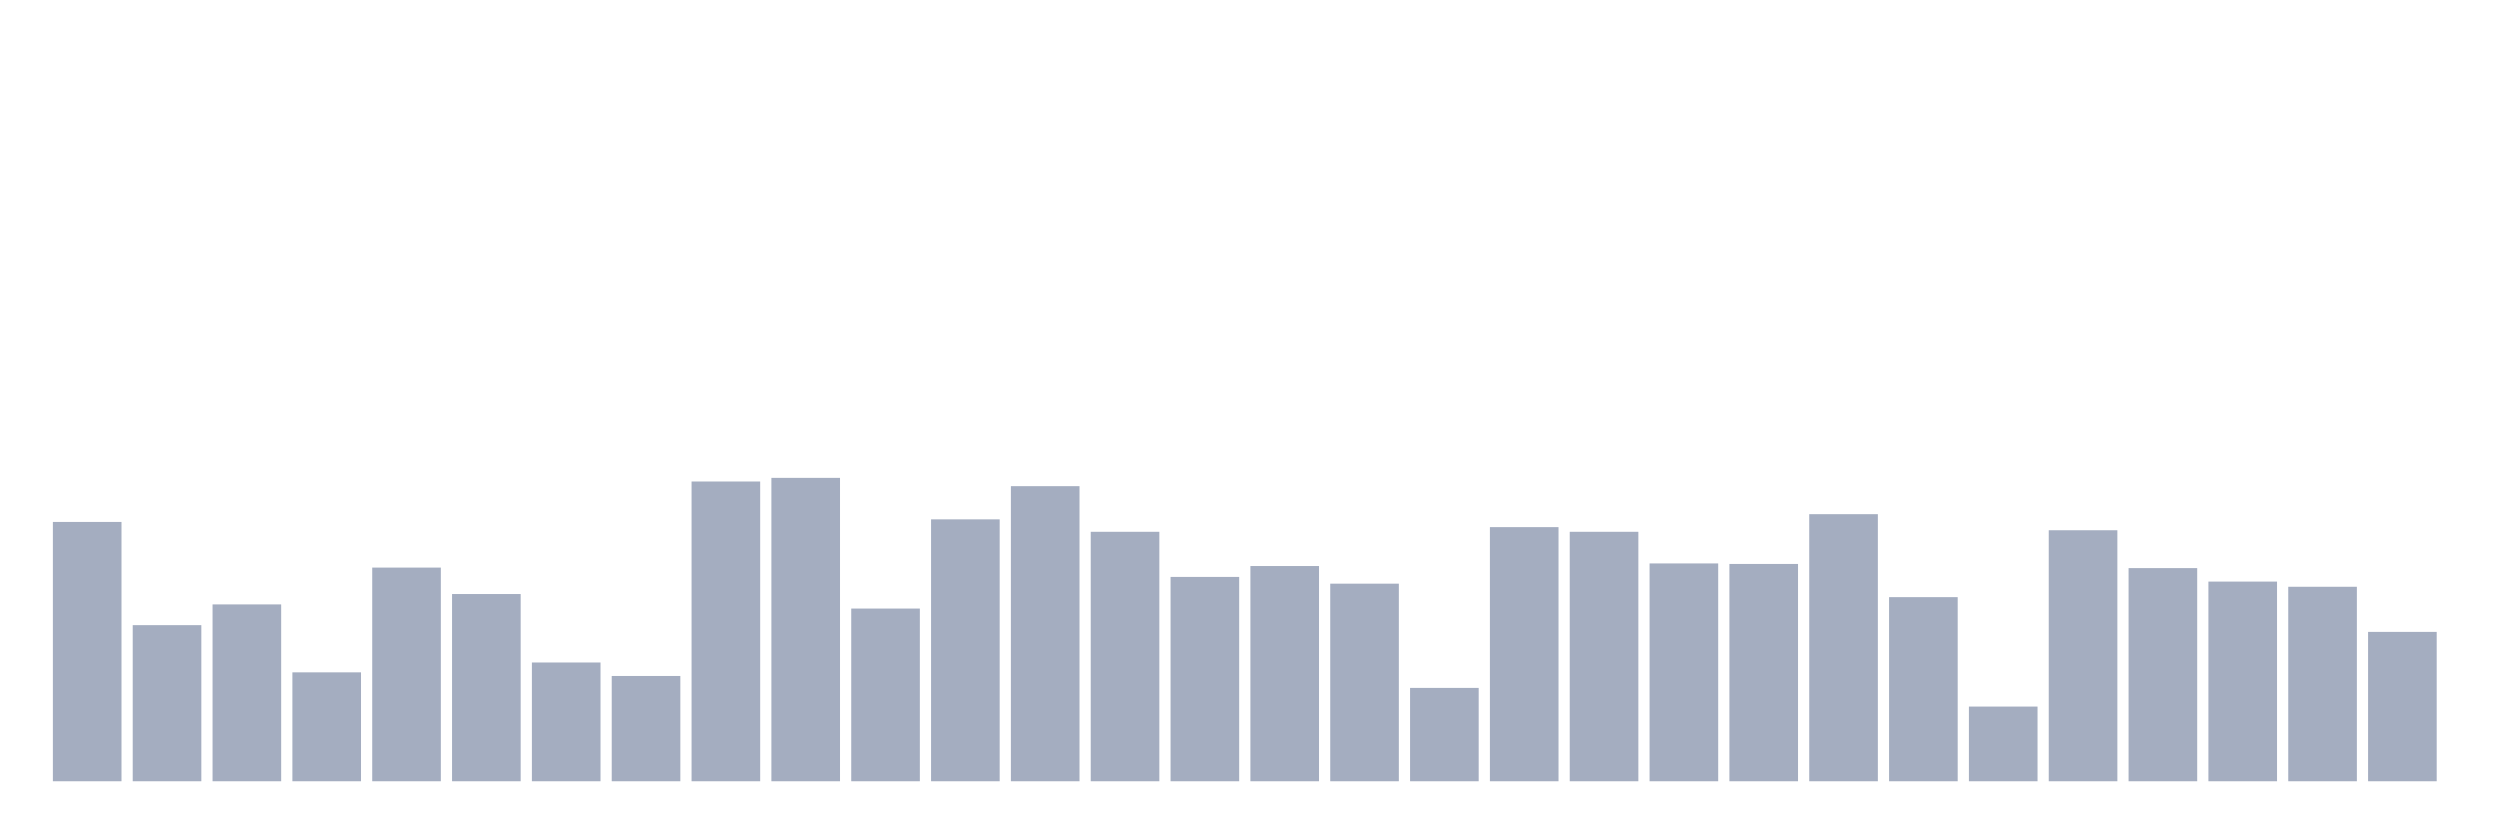 <svg xmlns="http://www.w3.org/2000/svg" viewBox="0 0 480 160"><g transform="translate(10,10)"><rect class="bar" x="0.153" width="13.175" y="90.213" height="49.787" fill="rgb(164,173,192)"></rect><rect class="bar" x="15.482" width="13.175" y="110.028" height="29.972" fill="rgb(164,173,192)"></rect><rect class="bar" x="30.81" width="13.175" y="106.046" height="33.954" fill="rgb(164,173,192)"></rect><rect class="bar" x="46.138" width="13.175" y="119.09" height="20.91" fill="rgb(164,173,192)"></rect><rect class="bar" x="61.466" width="13.175" y="98.976" height="41.024" fill="rgb(164,173,192)"></rect><rect class="bar" x="76.794" width="13.175" y="104.054" height="35.946" fill="rgb(164,173,192)"></rect><rect class="bar" x="92.123" width="13.175" y="117.198" height="22.802" fill="rgb(164,173,192)"></rect><rect class="bar" x="107.451" width="13.175" y="119.787" height="20.213" fill="rgb(164,173,192)"></rect><rect class="bar" x="122.779" width="13.175" y="82.447" height="57.553" fill="rgb(164,173,192)"></rect><rect class="bar" x="138.107" width="13.175" y="81.75" height="58.25" fill="rgb(164,173,192)"></rect><rect class="bar" x="153.436" width="13.175" y="106.842" height="33.158" fill="rgb(164,173,192)"></rect><rect class="bar" x="168.764" width="13.175" y="89.716" height="50.284" fill="rgb(164,173,192)"></rect><rect class="bar" x="184.092" width="13.175" y="83.343" height="56.657" fill="rgb(164,173,192)"></rect><rect class="bar" x="199.42" width="13.175" y="92.105" height="47.895" fill="rgb(164,173,192)"></rect><rect class="bar" x="214.748" width="13.175" y="100.768" height="39.232" fill="rgb(164,173,192)"></rect><rect class="bar" x="230.077" width="13.175" y="98.677" height="41.323" fill="rgb(164,173,192)"></rect><rect class="bar" x="245.405" width="13.175" y="102.063" height="37.937" fill="rgb(164,173,192)"></rect><rect class="bar" x="260.733" width="13.175" y="122.077" height="17.923" fill="rgb(164,173,192)"></rect><rect class="bar" x="276.061" width="13.175" y="91.209" height="48.791" fill="rgb(164,173,192)"></rect><rect class="bar" x="291.39" width="13.175" y="92.105" height="47.895" fill="rgb(164,173,192)"></rect><rect class="bar" x="306.718" width="13.175" y="98.179" height="41.821" fill="rgb(164,173,192)"></rect><rect class="bar" x="322.046" width="13.175" y="98.279" height="41.721" fill="rgb(164,173,192)"></rect><rect class="bar" x="337.374" width="13.175" y="88.72" height="51.28" fill="rgb(164,173,192)"></rect><rect class="bar" x="352.702" width="13.175" y="104.651" height="35.349" fill="rgb(164,173,192)"></rect><rect class="bar" x="368.031" width="13.175" y="125.661" height="14.339" fill="rgb(164,173,192)"></rect><rect class="bar" x="383.359" width="13.175" y="91.807" height="48.193" fill="rgb(164,173,192)"></rect><rect class="bar" x="398.687" width="13.175" y="99.075" height="40.925" fill="rgb(164,173,192)"></rect><rect class="bar" x="414.015" width="13.175" y="101.664" height="38.336" fill="rgb(164,173,192)"></rect><rect class="bar" x="429.344" width="13.175" y="102.66" height="37.34" fill="rgb(164,173,192)"></rect><rect class="bar" x="444.672" width="13.175" y="111.323" height="28.677" fill="rgb(164,173,192)"></rect></g></svg>